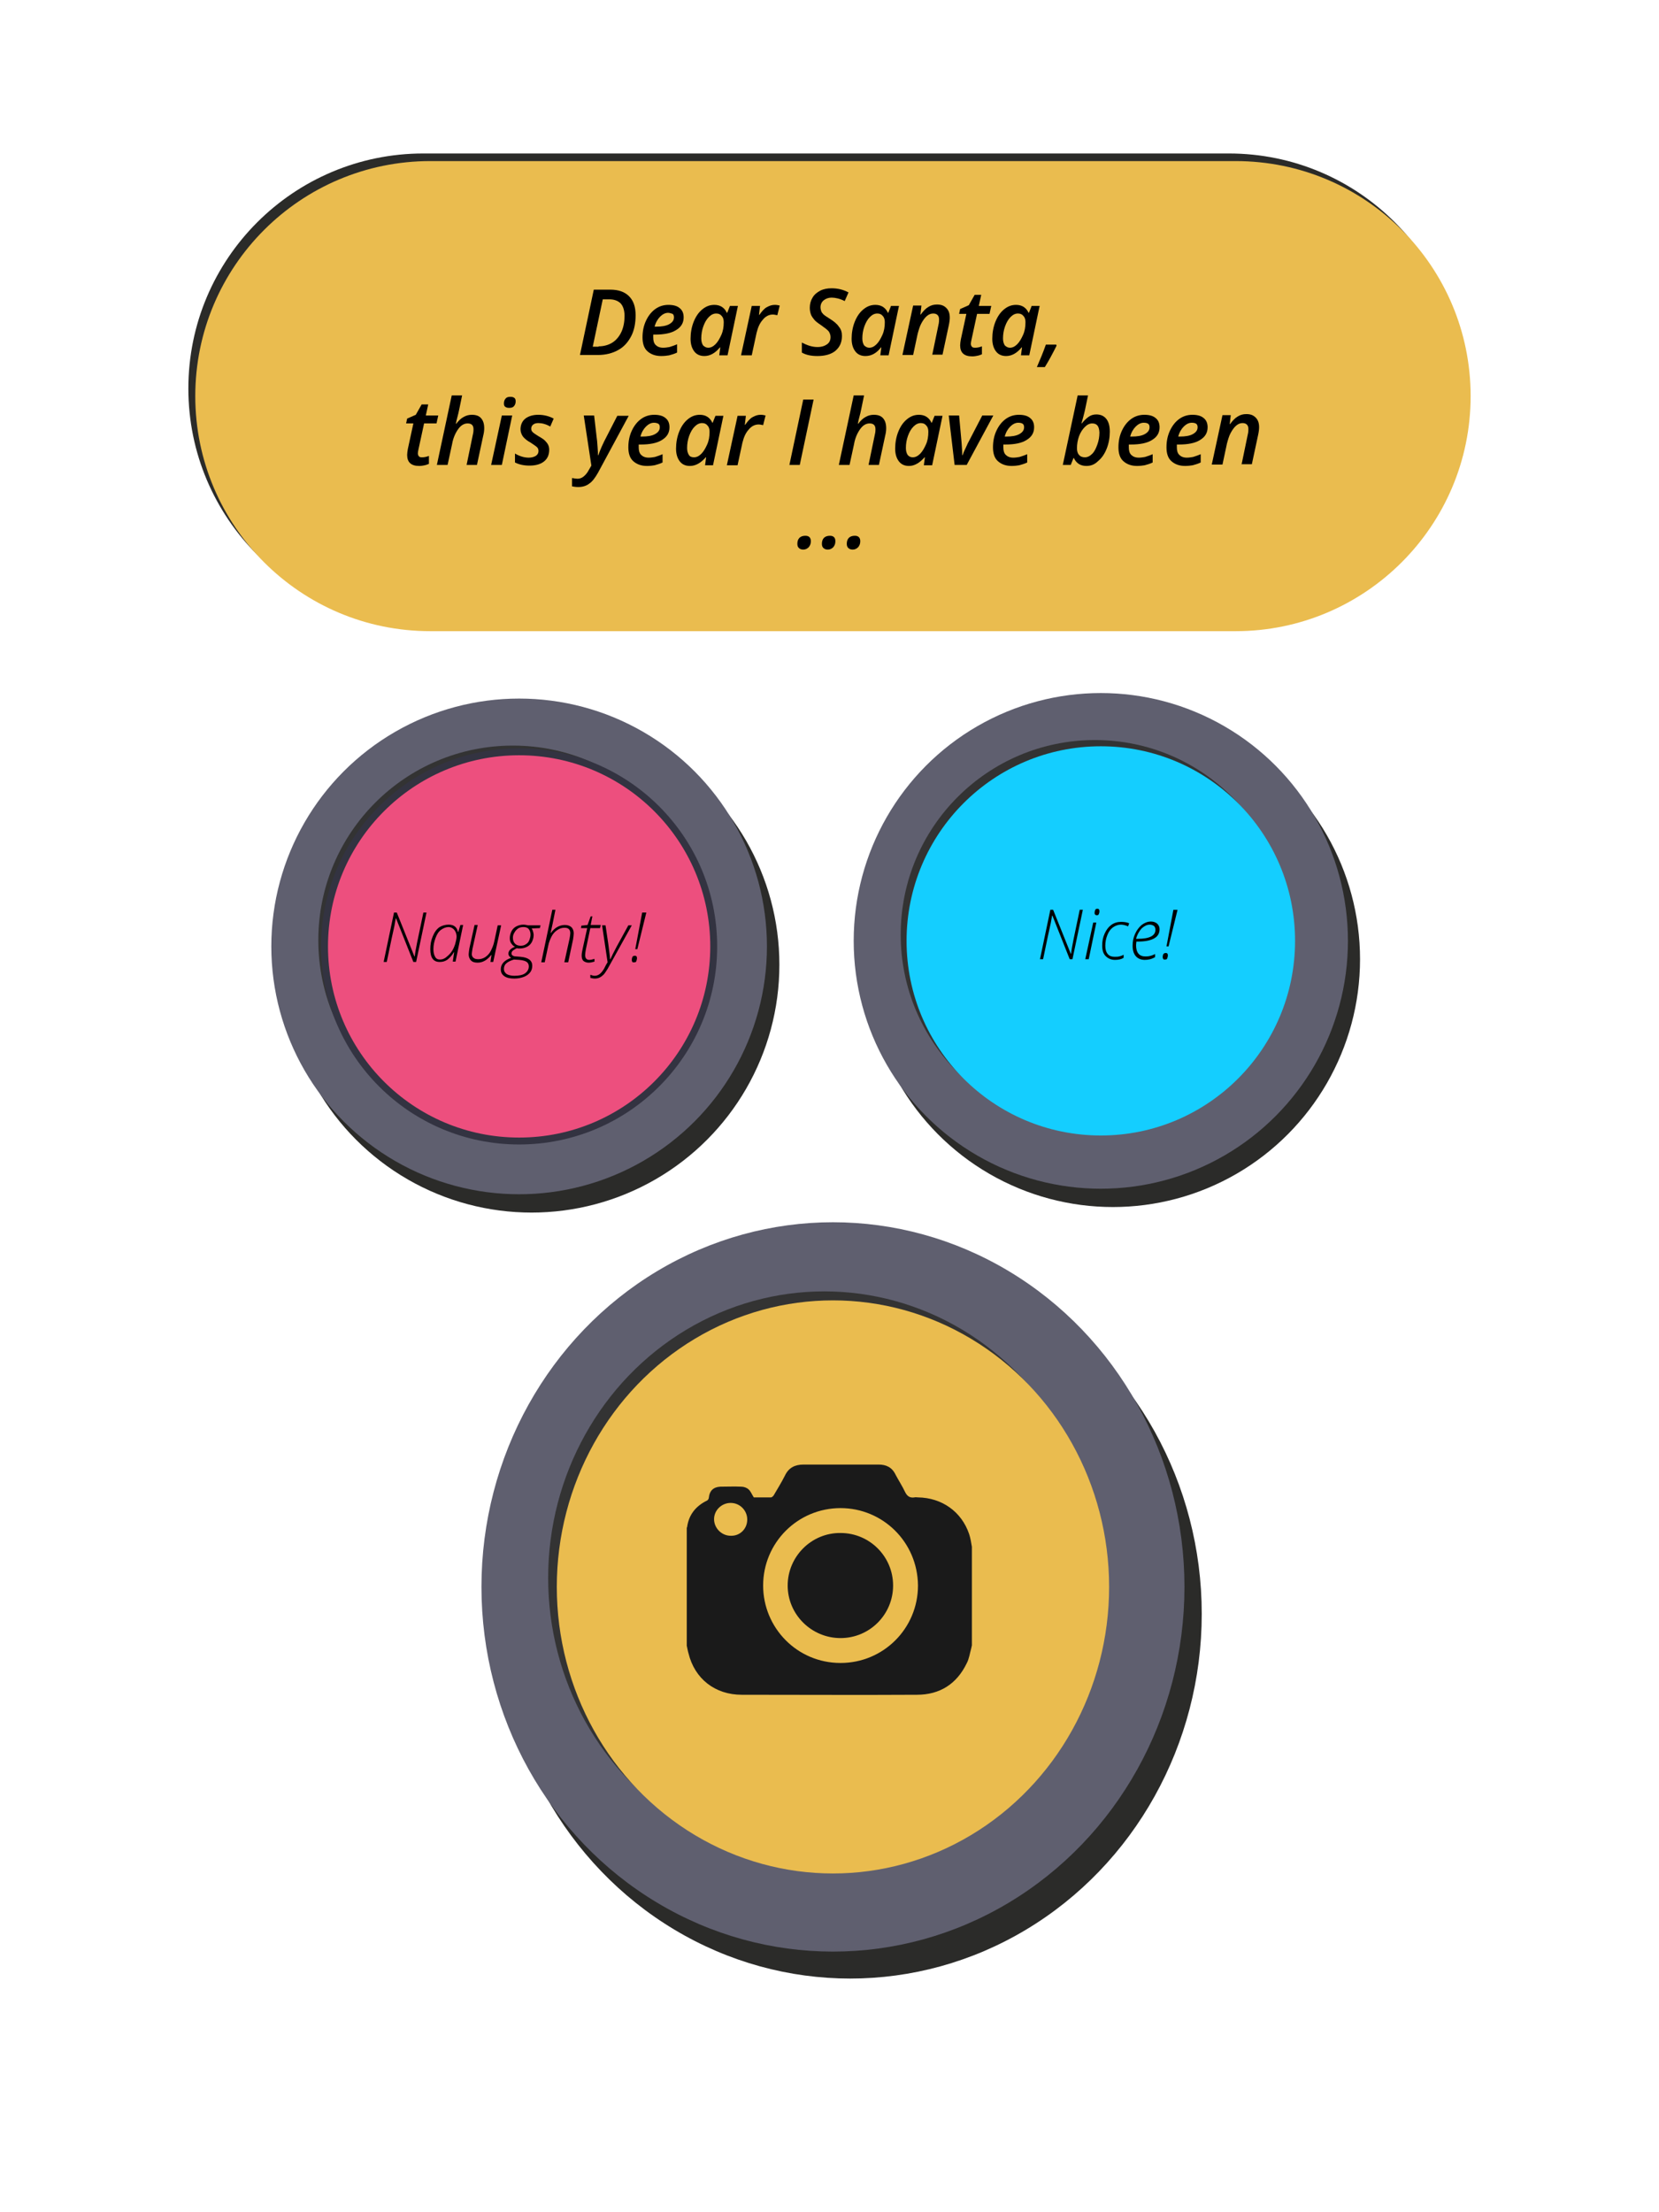 <?xml version="1.0" encoding="utf-8"?>
<!-- Generator: Adobe Illustrator 19.0.0, SVG Export Plug-In . SVG Version: 6.00 Build 0)  -->
<svg version="1.1" id="home-buttons" xmlns="http://www.w3.org/2000/svg" xmlns:xlink="http://www.w3.org/1999/xlink" x="0px"
	 y="0px" viewBox="0 0 480 640" style="enable-background:new 0 0 480 640;" xml:space="preserve">
<g id="shoot-photo">
	<g id="XMLID_1126_">
		<ellipse id="XMLID_1130_" style="fill:#2B2B29;" cx="246" cy="466.9" rx="101.7" ry="105.5"/>
		<ellipse id="XMLID_1129_" style="fill:#5F5F6F;" cx="241" cy="459.1" rx="101.7" ry="105.5"/>
		<ellipse id="XMLID_1128_" style="fill:#333333;" cx="238.5" cy="456.5" rx="79.9" ry="82.9"/>
		<ellipse id="XMLID_1127_" style="fill:#EABC4F;" cx="241" cy="459.1" rx="79.9" ry="82.9"/>
	</g>
	<g id="XMLID_1120_">
		<path id="XMLID_1122_" style="fill:#1A1A1A;" d="M198.7,476.1c0-11.4,0-22.8,0-34.1c0-0.1,0.1-0.1,0.1-0.2
			c0.5-3.6,2.5-6.1,5.8-7.7c0.2-0.1,0.5-0.5,0.5-0.9c0.2-1.9,1.3-3,3.3-3.1c2,0,4.1-0.1,6.1,0c0.7,0,1.6,0.3,2.1,0.8
			c0.6,0.5,0.9,1.4,1.5,2.3c1.5,0,3.3,0,5,0c0.2,0,0.5-0.3,0.7-0.5c1.1-1.9,2.3-3.8,3.3-5.8c1.1-2.3,2.9-3.2,5.4-3.2
			c3.9,0,7.7,0,11.6,0c3.4,0,6.7,0,10.1,0c2.2,0,3.9,0.8,4.9,2.9c0.9,1.7,2,3.4,2.8,5.1c0.6,1.2,1.4,1.7,2.7,1.5c0.3-0.1,0.6,0,1,0
			c6.9,0.1,12.6,4.1,14.8,10.6c0.4,1.2,0.6,2.5,0.8,3.7c0,9.5,0,19,0,28.5c-0.1,0.3-0.1,0.6-0.2,0.9c-0.4,1.4-0.6,3-1.3,4.3
			c-2.9,6-7.8,9.1-14.4,9.1c-16.9,0.1-33.8,0-50.7,0c-7.7,0-13.6-4.6-15.4-12C199,477.7,198.9,476.9,198.7,476.1z M243.2,436.3
			c-12.4,0-22.4,10-22.4,22.4c0,12.2,9.8,22.4,22.4,22.4c12.4,0,22.4-10,22.4-22.4C265.5,446.1,255.4,436.3,243.2,436.3z
			 M216.2,439.6c0-2.6-2.1-4.8-4.8-4.8c-2.6,0-4.8,2.1-4.8,4.7c0,2.6,2.2,4.8,4.8,4.8C214.1,444.4,216.2,442.3,216.2,439.6z"/>
		<path id="XMLID_1121_" style="fill:#1A1A1A;" d="M258.4,458.7c0,8.4-6.8,15.2-15.2,15.2c-8.4,0-15.3-6.8-15.3-15.2
			c0-8.4,6.9-15.3,15.3-15.2C251.6,443.5,258.4,450.3,258.4,458.7z"/>
	</g>
</g>
<g id="dear-santa">
	<path id="XMLID_111_" style="fill:#2B2B29;" d="M355.5,180.4h-233c-37.6,0-68-30.5-68-68v0c0-37.6,30.5-68,68-68h233
		c37.6,0,68,30.5,68,68v0C423.6,149.9,393.1,180.4,355.5,180.4z"/>
	<path id="XMLID_183_" style="fill:#EABC4F;" d="M357.5,182.6h-233c-37.6,0-68-30.5-68-68v0c0-37.6,30.5-68,68-68h233
		c37.6,0,68,30.5,68,68v0C425.5,152.1,395,182.6,357.5,182.6z"/>
	<g id="XMLID_182_">
		<g id="XMLID_751_">
			<path id="XMLID_822_" d="M183.9,91.2c0,2.3-0.4,4.4-1.3,6.1c-0.9,1.7-2.1,3.1-3.8,4c-1.6,0.9-3.6,1.4-5.8,1.4h-5.2l4-18.9h4.8
				c2.3,0,4.1,0.6,5.4,1.9C183.3,87,183.9,88.8,183.9,91.2z M173.2,100.2c1.5,0,2.9-0.4,4-1.1c1.1-0.7,2-1.8,2.6-3.1
				s0.9-2.9,0.9-4.6c0-1.6-0.4-2.8-1.1-3.6c-0.8-0.8-1.9-1.2-3.3-1.2h-1.9l-2.9,13.7H173.2z"/>
			<path id="XMLID_819_" d="M191.3,103c-1.7,0-3-0.5-4-1.4s-1.4-2.3-1.4-4c0-1.7,0.3-3.3,1-4.8c0.7-1.5,1.6-2.6,2.7-3.4
				s2.4-1.2,3.8-1.2c1.4,0,2.5,0.3,3.2,0.9c0.8,0.6,1.2,1.5,1.2,2.7c0,1.6-0.7,2.8-2.2,3.7c-1.4,0.9-3.5,1.3-6.1,1.3H189l0,0.4v0.4
				c0,1,0.2,1.7,0.7,2.2c0.5,0.5,1.2,0.8,2.2,0.8c0.6,0,1.2-0.1,1.8-0.2c0.6-0.2,1.3-0.4,2.2-0.8v2.4c-0.8,0.4-1.6,0.6-2.3,0.8
				C193,102.9,192.2,103,191.3,103z M193.3,90.5c-0.8,0-1.6,0.4-2.3,1.1c-0.7,0.7-1.3,1.7-1.6,2.9h0.4c1.6,0,2.9-0.2,3.8-0.7
				c0.9-0.5,1.4-1.1,1.4-2c0-0.4-0.1-0.8-0.4-1C194.2,90.7,193.8,90.5,193.3,90.5z"/>
			<path id="XMLID_816_" d="M203.8,103c-1.2,0-2.2-0.4-2.9-1.3c-0.7-0.9-1.1-2.1-1.1-3.7c0-1.7,0.3-3.4,0.9-4.9s1.4-2.7,2.5-3.6
				c1.1-0.9,2.2-1.3,3.5-1.3c0.8,0,1.6,0.2,2.2,0.6s1.1,1,1.4,1.7h0.1l0.8-2h2.3l-3,14.3h-2.4l0.3-2.3h-0.1
				C206.9,102.2,205.4,103,203.8,103z M204.9,100.6c0.7,0,1.4-0.3,2.1-1c0.7-0.7,1.2-1.6,1.7-2.7s0.7-2.3,0.7-3.7
				c0-0.8-0.2-1.4-0.6-1.8c-0.4-0.5-0.9-0.7-1.6-0.7c-0.7,0-1.4,0.3-2.1,1s-1.2,1.6-1.6,2.7s-0.6,2.3-0.6,3.5c0,0.9,0.2,1.5,0.5,2
				C203.8,100.3,204.3,100.6,204.9,100.6z"/>
			<path id="XMLID_814_" d="M224.2,88.2c0.5,0,1,0.1,1.4,0.2l-0.7,2.8c-0.5-0.1-0.9-0.2-1.3-0.2c-1.1,0-2.1,0.5-2.9,1.5
				c-0.9,1-1.4,2.2-1.8,3.8l-1.4,6.5h-3.1l3.1-14.3h2.4l-0.3,2.6h0.1c0.7-1,1.4-1.8,2.1-2.2C222.7,88.4,223.4,88.2,224.2,88.2z"/>
			<path id="XMLID_812_" d="M243.6,97.2c0,1.8-0.6,3.2-1.9,4.3c-1.2,1-3,1.5-5.2,1.5c-1.8,0-3.3-0.3-4.5-1v-2.9
				c1.5,0.8,3,1.3,4.5,1.3c1.2,0,2.1-0.3,2.8-0.8c0.7-0.5,1-1.2,1-2.1c0-0.6-0.2-1.1-0.5-1.6c-0.4-0.5-1.1-1-2.2-1.8
				c-0.9-0.6-1.6-1.1-2-1.6c-0.4-0.5-0.8-1-1-1.6s-0.3-1.2-0.3-1.9c0-1.1,0.3-2.1,0.8-2.9c0.5-0.9,1.3-1.5,2.2-2
				c1-0.5,2.1-0.7,3.3-0.7c1.8,0,3.4,0.4,4.9,1.2l-1.1,2.5c-1.4-0.7-2.7-1-3.8-1c-0.9,0-1.7,0.3-2.3,0.8c-0.6,0.5-0.9,1.2-0.9,2
				c0,0.4,0.1,0.8,0.2,1.1c0.1,0.3,0.3,0.6,0.6,0.9c0.3,0.3,0.9,0.7,1.7,1.2c1.3,0.8,2.3,1.6,2.8,2.4
				C243.4,95.3,243.6,96.2,243.6,97.2z"/>
			<path id="XMLID_809_" d="M250.4,103c-1.2,0-2.2-0.4-2.9-1.3c-0.7-0.9-1.1-2.1-1.1-3.7c0-1.7,0.3-3.4,0.9-4.9s1.4-2.7,2.5-3.6
				c1.1-0.9,2.2-1.3,3.5-1.3c0.8,0,1.6,0.2,2.2,0.6s1.1,1,1.4,1.7h0.1l0.8-2h2.3l-3,14.3h-2.4l0.3-2.3h-0.1
				C253.6,102.2,252.1,103,250.4,103z M251.5,100.6c0.7,0,1.4-0.3,2.1-1c0.7-0.7,1.2-1.6,1.7-2.7s0.7-2.3,0.7-3.7
				c0-0.8-0.2-1.4-0.6-1.8c-0.4-0.5-0.9-0.7-1.6-0.7c-0.7,0-1.4,0.3-2.1,1s-1.2,1.6-1.6,2.7s-0.6,2.3-0.6,3.5c0,0.9,0.2,1.5,0.5,2
				C250.4,100.3,250.9,100.6,251.5,100.6z"/>
			<path id="XMLID_807_" d="M269.7,102.8l1.8-8.7c0.2-0.8,0.2-1.3,0.2-1.7c0-1.1-0.6-1.7-1.7-1.7c-0.6,0-1.2,0.2-1.8,0.7
				c-0.6,0.5-1.1,1.2-1.6,2.1c-0.5,0.9-0.8,2-1.1,3.1l-1.3,6.1h-3.1l3.1-14.3h2.4l-0.3,2.6h0.1c0.7-1,1.5-1.8,2.2-2.2
				c0.8-0.5,1.6-0.7,2.5-0.7c1.2,0,2,0.3,2.7,1s1,1.6,1,2.8c0,0.6-0.1,1.4-0.3,2.3l-1.8,8.4H269.7z"/>
			<path id="XMLID_805_" d="M282.1,100.6c0.6,0,1.2-0.1,2-0.4v2.3c-0.3,0.1-0.7,0.3-1.2,0.4c-0.5,0.1-1,0.2-1.6,0.2
				c-2.4,0-3.5-1.1-3.5-3.2c0-0.5,0.1-1.1,0.2-1.7l1.6-7.4h-2.1l0.3-1.4l2.5-1.1l1.7-3h1.9l-0.7,3.2h3.6l-0.5,2.3h-3.6l-1.6,7.4
				c-0.1,0.5-0.2,0.9-0.2,1.2c0,0.4,0.1,0.7,0.3,0.9C281.3,100.5,281.7,100.6,282.1,100.6z"/>
			<path id="XMLID_802_" d="M291.1,103c-1.2,0-2.2-0.4-2.9-1.3c-0.7-0.9-1.1-2.1-1.1-3.7c0-1.7,0.3-3.4,0.9-4.9s1.4-2.7,2.5-3.6
				c1.1-0.9,2.2-1.3,3.5-1.3c0.8,0,1.6,0.2,2.2,0.6s1.1,1,1.4,1.7h0.1l0.8-2h2.3l-3,14.3h-2.4l0.3-2.3h-0.1
				C294.2,102.2,292.7,103,291.1,103z M292.2,100.6c0.7,0,1.4-0.3,2.1-1c0.7-0.7,1.2-1.6,1.7-2.7s0.7-2.3,0.7-3.7
				c0-0.8-0.2-1.4-0.6-1.8c-0.4-0.5-0.9-0.7-1.6-0.7c-0.7,0-1.4,0.3-2.1,1s-1.2,1.6-1.6,2.7s-0.6,2.3-0.6,3.5c0,0.9,0.2,1.5,0.5,2
				C291.1,100.3,291.6,100.6,292.2,100.6z"/>
			<path id="XMLID_800_" d="M305.6,99.7l0.1,0.3c-1.1,2.2-2.2,4.3-3.4,6.2H300c0.9-2.1,1.8-4.2,2.6-6.5H305.6z"/>
			<path id="XMLID_798_" d="M122.1,132.3c0.6,0,1.2-0.1,2-0.4v2.3c-0.3,0.1-0.7,0.3-1.2,0.4c-0.5,0.1-1,0.2-1.6,0.2
				c-2.4,0-3.5-1.1-3.5-3.2c0-0.5,0.1-1.1,0.2-1.7l1.6-7.4h-2.1l0.3-1.4l2.5-1.1l1.7-3h1.9l-0.7,3.2h3.6l-0.5,2.3h-3.6l-1.6,7.4
				c-0.1,0.5-0.2,0.9-0.2,1.2c0,0.4,0.1,0.7,0.3,0.9C121.3,132.2,121.6,132.3,122.1,132.3z"/>
			<path id="XMLID_796_" d="M135,134.5l1.8-8.7c0.2-0.8,0.2-1.3,0.2-1.6c0-1.2-0.6-1.7-1.7-1.7c-1,0-1.9,0.5-2.7,1.6
				s-1.5,2.6-1.8,4.4l-1.3,6h-3.1l4.3-20.1h3l-0.7,3.4c-0.2,1.1-0.5,2.3-0.9,3.8l-0.2,1h0.1c0.7-0.9,1.4-1.6,2.2-2
				c0.7-0.4,1.5-0.6,2.3-0.6c1.2,0,2.1,0.3,2.7,1s0.9,1.6,0.9,2.9c0,0.7-0.1,1.4-0.3,2.2l-1.8,8.4H135z"/>
			<path id="XMLID_793_" d="M145.2,134.5h-3.1l3.1-14.3h3L145.2,134.5z M145.8,116.7c0-0.6,0.2-1.1,0.5-1.4c0.3-0.4,0.8-0.5,1.4-0.5
				c0.5,0,0.8,0.1,1.1,0.3c0.3,0.2,0.4,0.6,0.4,1c0,0.6-0.2,1.1-0.5,1.4c-0.3,0.4-0.8,0.5-1.4,0.5c-0.5,0-0.8-0.1-1.1-0.3
				S145.8,117.2,145.8,116.7z"/>
			<path id="XMLID_791_" d="M158.9,130.1c0,1.5-0.5,2.6-1.5,3.4c-1,0.8-2.4,1.2-4.2,1.2c-1.6,0-3-0.3-4.2-0.9v-2.6
				c1.3,0.8,2.7,1.2,4,1.2c0.8,0,1.5-0.2,2-0.5c0.5-0.3,0.8-0.8,0.8-1.4c0-0.4-0.1-0.8-0.4-1.1c-0.3-0.3-0.9-0.7-1.8-1.3
				c-1.1-0.6-1.8-1.2-2.3-1.8c-0.4-0.6-0.7-1.3-0.7-2.1c0-1.3,0.5-2.4,1.4-3.1s2.2-1.1,3.7-1.1c1.7,0,3.2,0.4,4.5,1.1l-1,2.3
				c-1.2-0.7-2.4-1-3.4-1c-0.6,0-1.1,0.1-1.5,0.4c-0.4,0.3-0.6,0.7-0.6,1.2c0,0.4,0.1,0.7,0.4,1s0.9,0.7,1.7,1.2
				c0.9,0.5,1.5,0.9,1.9,1.3c0.4,0.4,0.7,0.8,0.9,1.2C158.8,129.1,158.9,129.6,158.9,130.1z"/>
			<path id="XMLID_789_" d="M168.9,120.2h3l0.8,6.9c0.1,0.5,0.1,1.3,0.2,2.3c0.1,1,0.1,1.8,0.1,2.3h0.1c0.7-1.9,1.3-3.2,1.7-4
				l3.8-7.4h3.3l-8.9,16.5c-0.8,1.4-1.6,2.5-2.5,3.1c-0.9,0.7-2,1-3.2,1c-0.7,0-1.3-0.1-1.8-0.2v-2.4c0.6,0.1,1.2,0.2,1.6,0.2
				c0.6,0,1.2-0.2,1.7-0.6c0.5-0.4,1.1-1,1.6-2l0.7-1.2L168.9,120.2z"/>
			<path id="XMLID_786_" d="M187.2,134.8c-1.7,0-3-0.5-4-1.4s-1.4-2.3-1.4-4c0-1.7,0.3-3.3,1-4.8c0.7-1.5,1.6-2.6,2.7-3.4
				s2.4-1.2,3.8-1.2c1.4,0,2.5,0.3,3.2,0.9c0.8,0.6,1.2,1.5,1.2,2.7c0,1.6-0.7,2.8-2.2,3.7c-1.4,0.9-3.5,1.3-6.1,1.3h-0.6l0,0.4v0.4
				c0,1,0.2,1.7,0.7,2.2c0.5,0.5,1.2,0.8,2.2,0.8c0.6,0,1.2-0.1,1.8-0.2c0.6-0.2,1.3-0.4,2.2-0.8v2.4c-0.8,0.4-1.6,0.6-2.3,0.8
				C188.8,134.7,188.1,134.8,187.2,134.8z M189.2,122.3c-0.8,0-1.6,0.4-2.3,1.1c-0.7,0.7-1.3,1.7-1.6,2.9h0.4c1.6,0,2.9-0.2,3.8-0.7
				c0.9-0.5,1.4-1.1,1.4-2c0-0.4-0.1-0.8-0.4-1C190.1,122.4,189.7,122.3,189.2,122.3z"/>
			<path id="XMLID_783_" d="M199.6,134.8c-1.2,0-2.2-0.4-2.9-1.3c-0.7-0.9-1.1-2.1-1.1-3.7c0-1.7,0.3-3.4,0.9-4.9s1.4-2.7,2.5-3.6
				c1.1-0.9,2.2-1.3,3.5-1.3c0.8,0,1.6,0.2,2.2,0.6s1.1,1,1.4,1.7h0.1l0.8-2h2.3l-3,14.3H204l0.3-2.3h-0.1
				C202.8,133.9,201.3,134.8,199.6,134.8z M200.8,132.3c0.7,0,1.4-0.3,2.1-1c0.7-0.7,1.2-1.6,1.7-2.7s0.7-2.3,0.7-3.7
				c0-0.8-0.2-1.4-0.6-1.8c-0.4-0.5-0.9-0.7-1.6-0.7c-0.7,0-1.4,0.3-2.1,1s-1.2,1.6-1.6,2.7s-0.6,2.3-0.6,3.5c0,0.9,0.2,1.5,0.5,2
				C199.6,132.1,200.1,132.3,200.8,132.3z"/>
			<path id="XMLID_781_" d="M220.1,120c0.5,0,1,0.1,1.4,0.2l-0.7,2.8c-0.5-0.1-0.9-0.2-1.3-0.2c-1.1,0-2.1,0.5-2.9,1.5
				c-0.9,1-1.4,2.2-1.8,3.8l-1.4,6.5h-3.1l3.1-14.3h2.4l-0.3,2.6h0.1c0.7-1,1.4-1.8,2.1-2.2C218.6,120.2,219.3,120,220.1,120z"/>
			<path id="XMLID_779_" d="M228.4,134.5l4-18.9h3l-4,18.9H228.4z"/>
			<path id="XMLID_777_" d="M251.3,134.5l1.8-8.7c0.2-0.8,0.2-1.3,0.2-1.6c0-1.2-0.6-1.7-1.7-1.7c-1,0-1.9,0.5-2.7,1.6
				s-1.5,2.6-1.8,4.4l-1.3,6h-3.1l4.3-20.1h3l-0.7,3.4c-0.2,1.1-0.5,2.3-0.9,3.8l-0.2,1h0.1c0.7-0.9,1.4-1.6,2.2-2
				c0.7-0.4,1.5-0.6,2.3-0.6c1.2,0,2.1,0.3,2.7,1s0.9,1.6,0.9,2.9c0,0.7-0.1,1.4-0.3,2.2l-1.8,8.4H251.3z"/>
			<path id="XMLID_774_" d="M263,134.8c-1.2,0-2.2-0.4-2.9-1.3c-0.7-0.9-1.1-2.1-1.1-3.7c0-1.7,0.3-3.4,0.9-4.9s1.4-2.7,2.5-3.6
				c1.1-0.9,2.2-1.3,3.5-1.3c0.8,0,1.6,0.2,2.2,0.6s1.1,1,1.4,1.7h0.1l0.8-2h2.3l-3,14.3h-2.4l0.3-2.3h-0.1
				C266.1,133.9,264.6,134.8,263,134.8z M264.1,132.3c0.7,0,1.4-0.3,2.1-1c0.7-0.7,1.2-1.6,1.7-2.7s0.7-2.3,0.7-3.7
				c0-0.8-0.2-1.4-0.6-1.8c-0.4-0.5-0.9-0.7-1.6-0.7c-0.7,0-1.4,0.3-2.1,1s-1.2,1.6-1.6,2.7s-0.6,2.3-0.6,3.5c0,0.9,0.2,1.5,0.5,2
				C263,132.1,263.5,132.3,264.1,132.3z"/>
			<path id="XMLID_772_" d="M276.2,134.5l-1.7-14.3h3l0.7,7.7c0.1,1.4,0.2,2.6,0.2,3.8h0.1c0.2-0.6,0.5-1.3,0.9-2.1
				c0.4-0.8,0.6-1.4,0.8-1.7l4-7.7h3.2l-7.7,14.3H276.2z"/>
			<path id="XMLID_769_" d="M292.7,134.8c-1.7,0-3-0.5-4-1.4s-1.4-2.3-1.4-4c0-1.7,0.3-3.3,1-4.8c0.7-1.5,1.6-2.6,2.7-3.4
				s2.4-1.2,3.8-1.2c1.4,0,2.5,0.3,3.2,0.9c0.8,0.6,1.2,1.5,1.2,2.7c0,1.6-0.7,2.8-2.2,3.7c-1.4,0.9-3.5,1.3-6.1,1.3h-0.6l0,0.4v0.4
				c0,1,0.2,1.7,0.7,2.2c0.5,0.5,1.2,0.8,2.2,0.8c0.6,0,1.2-0.1,1.8-0.2c0.6-0.2,1.3-0.4,2.2-0.8v2.4c-0.8,0.4-1.6,0.6-2.3,0.8
				C294.3,134.7,293.5,134.8,292.7,134.8z M294.6,122.3c-0.8,0-1.6,0.4-2.3,1.1c-0.7,0.7-1.3,1.7-1.6,2.9h0.4c1.6,0,2.9-0.2,3.8-0.7
				c0.9-0.5,1.4-1.1,1.4-2c0-0.4-0.1-0.8-0.4-1C295.6,122.4,295.2,122.3,294.6,122.3z"/>
			<path id="XMLID_766_" d="M314.3,134.8c-0.8,0-1.6-0.2-2.2-0.6s-1.1-1-1.4-1.7h-0.1l-0.8,2h-2.3l4.3-20.1h3l-0.9,4.3
				c-0.1,0.5-0.3,1.2-0.5,2c-0.2,0.8-0.4,1.4-0.5,1.8h0.1c0.8-1,1.5-1.6,2.1-2c0.6-0.4,1.3-0.6,2.1-0.6c1.2,0,2.2,0.4,2.9,1.3
				s1,2.1,1,3.7c0,1.7-0.3,3.4-0.9,4.9c-0.6,1.5-1.4,2.7-2.5,3.6C316.7,134.4,315.6,134.8,314.3,134.8z M316,122.5
				c-0.7,0-1.4,0.3-2.1,1c-0.7,0.7-1.3,1.6-1.7,2.7s-0.6,2.3-0.6,3.5c0,0.8,0.2,1.5,0.6,1.9c0.4,0.5,1,0.7,1.7,0.7s1.4-0.3,2.1-1
				s1.1-1.6,1.5-2.7c0.4-1.1,0.6-2.3,0.6-3.5C318,123.3,317.4,122.5,316,122.5z"/>
			<path id="XMLID_763_" d="M329,134.8c-1.7,0-3-0.5-4-1.4s-1.4-2.3-1.4-4c0-1.7,0.3-3.3,1-4.8c0.7-1.5,1.6-2.6,2.7-3.4
				s2.4-1.2,3.8-1.2c1.4,0,2.5,0.3,3.2,0.9c0.8,0.6,1.2,1.5,1.2,2.7c0,1.6-0.7,2.8-2.2,3.7c-1.4,0.9-3.5,1.3-6.1,1.3h-0.6l0,0.4v0.4
				c0,1,0.2,1.7,0.7,2.2c0.5,0.5,1.2,0.8,2.2,0.8c0.6,0,1.2-0.1,1.8-0.2c0.6-0.2,1.3-0.4,2.2-0.8v2.4c-0.8,0.4-1.6,0.6-2.3,0.8
				C330.6,134.7,329.8,134.8,329,134.8z M330.9,122.3c-0.8,0-1.6,0.4-2.3,1.1c-0.7,0.7-1.3,1.7-1.6,2.9h0.4c1.6,0,2.9-0.2,3.8-0.7
				c0.9-0.5,1.4-1.1,1.4-2c0-0.4-0.1-0.8-0.4-1C331.9,122.4,331.5,122.3,330.9,122.3z"/>
			<path id="XMLID_760_" d="M342.9,134.8c-1.7,0-3-0.5-4-1.4s-1.4-2.3-1.4-4c0-1.7,0.3-3.3,1-4.8c0.7-1.5,1.6-2.6,2.7-3.4
				s2.4-1.2,3.8-1.2c1.4,0,2.5,0.3,3.2,0.9c0.8,0.6,1.2,1.5,1.2,2.7c0,1.6-0.7,2.8-2.2,3.7c-1.4,0.9-3.5,1.3-6.1,1.3h-0.6l0,0.4v0.4
				c0,1,0.2,1.7,0.7,2.2c0.5,0.5,1.2,0.8,2.2,0.8c0.6,0,1.2-0.1,1.8-0.2c0.6-0.2,1.3-0.4,2.2-0.8v2.4c-0.8,0.4-1.6,0.6-2.3,0.8
				C344.5,134.7,343.7,134.8,342.9,134.8z M344.8,122.3c-0.8,0-1.6,0.4-2.3,1.1c-0.7,0.7-1.3,1.7-1.6,2.9h0.4c1.6,0,2.9-0.2,3.8-0.7
				c0.9-0.5,1.4-1.1,1.4-2c0-0.4-0.1-0.8-0.4-1C345.8,122.4,345.4,122.3,344.8,122.3z"/>
			<path id="XMLID_758_" d="M359.2,134.5l1.8-8.7c0.2-0.8,0.2-1.3,0.2-1.7c0-1.1-0.6-1.7-1.7-1.7c-0.6,0-1.2,0.2-1.8,0.7
				c-0.6,0.5-1.1,1.2-1.6,2.1c-0.5,0.9-0.8,2-1.1,3.1l-1.3,6.1h-3.1l3.1-14.3h2.4l-0.3,2.6h0.1c0.7-1,1.5-1.8,2.2-2.2
				c0.8-0.5,1.6-0.7,2.5-0.7c1.2,0,2,0.3,2.7,1s1,1.6,1,2.8c0,0.6-0.1,1.4-0.3,2.3l-1.8,8.4H359.2z"/>
			<path id="XMLID_756_" d="M230.7,157.3c0-0.7,0.2-1.3,0.6-1.7c0.4-0.4,1-0.6,1.7-0.6c0.5,0,0.9,0.1,1.2,0.4
				c0.3,0.3,0.4,0.7,0.4,1.2c0,0.7-0.2,1.2-0.6,1.7c-0.4,0.4-0.9,0.7-1.6,0.7c-0.6,0-1-0.2-1.3-0.5S230.7,157.8,230.7,157.3z"/>
			<path id="XMLID_754_" d="M237.8,157.3c0-0.7,0.2-1.3,0.6-1.7c0.4-0.4,1-0.6,1.7-0.6c0.5,0,0.9,0.1,1.2,0.4
				c0.3,0.3,0.4,0.7,0.4,1.2c0,0.7-0.2,1.2-0.6,1.7c-0.4,0.4-0.9,0.7-1.6,0.7c-0.6,0-1-0.2-1.3-0.5S237.8,157.8,237.8,157.3z"/>
			<path id="XMLID_752_" d="M245,157.3c0-0.7,0.2-1.3,0.6-1.7c0.4-0.4,1-0.6,1.7-0.6c0.5,0,0.9,0.1,1.2,0.4c0.3,0.3,0.4,0.7,0.4,1.2
				c0,0.7-0.2,1.2-0.6,1.7c-0.4,0.4-0.9,0.7-1.6,0.7c-0.6,0-1-0.2-1.3-0.5S245,157.8,245,157.3z"/>
		</g>
	</g>
</g>
<g id="select-naughty">
	<g id="naughty-col">
		<circle id="XMLID_386_" style="fill:#2B2B29;" cx="153.8" cy="279.1" r="71.7"/>
		<circle id="XMLID_385_" style="fill:#5F5F6F;" cx="150.2" cy="273.8" r="71.7"/>
		<circle id="XMLID_384_" style="fill:#333333;" cx="148.4" cy="272" r="56.3"/>
		
			<circle id="naughty-col-change" style="fill:#ED4F7E;stroke:#333341;stroke-width:2;stroke-miterlimit:10;" cx="150.2" cy="273.8" r="56.3"/>
	</g>
	<g id="XMLID_501_">
		<path id="XMLID_502_" d="M120.4,278.3h-0.8l-5-12.6h-0.1c-0.2,1-0.3,1.9-0.5,2.7c-0.2,0.8-0.9,4.1-2.1,9.9h-0.9l3-14.3h0.8
			l5.1,12.7h0.1c0.1-1.1,0.4-2.5,0.7-4.1l1.8-8.6h0.9L120.4,278.3z"/>
		<path id="XMLID_504_" d="M129.8,267.5c1.5,0,2.4,0.7,2.7,2.1h0.1l0.6-2h0.8l-2.2,10.6h-0.8l0.4-2.7h-0.1c-0.5,0.9-1.2,1.6-1.8,2.1
			c-0.7,0.5-1.4,0.7-2.3,0.7c-1.8,0-2.7-1.2-2.7-3.7c0-1.3,0.2-2.5,0.7-3.7c0.5-1.2,1.1-2.1,2-2.7
			C127.9,267.8,128.8,267.5,129.8,267.5z M127.3,277.6c0.6,0,1.2-0.2,1.7-0.6s1.1-0.9,1.6-1.6c0.5-0.7,0.8-1.4,1.1-2.3
			c0.2-0.8,0.4-1.5,0.4-2.1c0-0.5-0.1-1-0.3-1.4s-0.4-0.7-0.8-1c-0.3-0.2-0.7-0.4-1.2-0.4c-0.8,0-1.5,0.3-2.2,0.8
			c-0.7,0.5-1.2,1.3-1.6,2.4c-0.4,1.1-0.6,2.1-0.6,3.2c0,1,0.2,1.7,0.5,2.2C126.2,277.4,126.7,277.6,127.3,277.6z"/>
		<path id="XMLID_507_" d="M138.2,267.7l-1.5,6.8c-0.1,0.7-0.2,1.2-0.2,1.5c0,0.5,0.2,0.9,0.5,1.1c0.3,0.3,0.8,0.4,1.4,0.4
			c0.7,0,1.4-0.2,2-0.6c0.6-0.4,1.2-1,1.6-1.8s0.8-1.7,1-2.7l1-4.7h1l-2.3,10.6h-0.8l0.3-2h-0.1c-1.1,1.4-2.4,2.2-3.9,2.2
			c-0.9,0-1.5-0.2-1.9-0.6c-0.4-0.4-0.7-1-0.7-1.8c0-0.4,0.1-0.9,0.2-1.7l1.5-6.8H138.2z"/>
		<path id="XMLID_509_" d="M156.4,267.7l-0.2,0.8l-2.4,0.1c0.2,0.2,0.3,0.5,0.4,0.8c0.1,0.4,0.2,0.7,0.2,1.1c0,0.7-0.2,1.4-0.5,2
			s-0.8,1.1-1.4,1.4c-0.6,0.3-1.3,0.5-2.1,0.5c-0.4,0-0.7,0-0.8-0.1c-0.5,0.2-0.9,0.5-1.2,0.7c-0.3,0.3-0.4,0.5-0.4,0.8
			c0,0.3,0.1,0.5,0.3,0.6c0.2,0.2,0.6,0.3,1.1,0.3l1.2,0.1c2.3,0.2,3.4,1.1,3.4,2.6c0,0.7-0.2,1.4-0.6,1.9s-1,1-1.8,1.3
			c-0.8,0.3-1.7,0.5-2.8,0.5c-1.2,0-2.2-0.2-2.9-0.7c-0.7-0.5-1-1.1-1-2c0-1.5,1-2.6,3-3.3c-0.5-0.3-0.8-0.7-0.8-1.2
			c0-0.8,0.6-1.5,1.9-2c-0.5-0.2-0.8-0.6-1.1-1s-0.4-1-0.4-1.5c0-0.7,0.2-1.4,0.5-2s0.8-1.1,1.4-1.4s1.3-0.5,2-0.5
			c0.5,0,0.9,0.1,1.4,0.2H156.4z M145.8,280.3c0,0.7,0.3,1.1,0.8,1.5c0.5,0.3,1.3,0.5,2.2,0.5c1.3,0,2.4-0.2,3.1-0.7s1.1-1.2,1.1-2
			c0-0.6-0.2-1-0.6-1.3s-1.1-0.5-2.1-0.6l-1.6-0.1c-1,0.3-1.8,0.7-2.2,1.1C146,279.1,145.8,279.7,145.8,280.3z M148.4,271.3
			c0,0.7,0.2,1.3,0.6,1.7c0.4,0.4,0.9,0.6,1.6,0.6c0.6,0,1.1-0.1,1.5-0.4c0.4-0.2,0.8-0.6,1-1.1c0.2-0.5,0.4-1.1,0.4-1.7
			c0-0.7-0.2-1.2-0.5-1.6s-0.9-0.6-1.5-0.6c-0.6,0-1.1,0.1-1.6,0.4c-0.4,0.3-0.8,0.7-1,1.1C148.5,270.3,148.4,270.8,148.4,271.3z"/>
		<path id="XMLID_513_" d="M163.3,278.3l1.5-6.8c0.1-0.6,0.2-1.1,0.2-1.5c0-0.5-0.1-0.9-0.4-1.2c-0.3-0.3-0.7-0.4-1.3-0.4
			c-0.7,0-1.4,0.2-2.1,0.7c-0.6,0.4-1.2,1-1.6,1.8c-0.4,0.8-0.8,1.7-1,2.8l-1,4.7h-1l3.2-15.2h0.9l-0.8,4c-0.3,1.3-0.5,2.2-0.6,2.7
			h0.1c0.5-0.7,1.1-1.3,1.8-1.7c0.7-0.4,1.5-0.6,2.2-0.6c0.8,0,1.4,0.2,1.9,0.6c0.4,0.4,0.7,1,0.7,1.8c0,0.5-0.1,1.1-0.2,1.8
			l-1.4,6.6H163.3z"/>
		<path id="XMLID_515_" d="M173.8,267.7l-0.2,0.8h-2.8l-1.3,6.2c-0.1,0.6-0.2,1.2-0.2,1.6c0,0.9,0.4,1.4,1.2,1.4
			c0.4,0,0.9-0.1,1.5-0.3v0.8c-0.7,0.2-1.2,0.3-1.7,0.3c-0.6,0-1.1-0.2-1.5-0.5c-0.4-0.4-0.5-0.9-0.5-1.6c0-0.5,0.1-1.1,0.3-2
			l1.3-5.9h-1.8l0.1-0.7l1.8-0.2l0.9-2.5h0.5l-0.5,2.5H173.8z"/>
		<path id="XMLID_517_" d="M174.2,267.7h1l0.8,5.4c0.3,2.3,0.5,3.8,0.5,4.4h0.1c0.3-0.7,0.9-1.9,1.8-3.6l3.4-6.2h1l-7,12.6
			c-0.5,0.8-0.9,1.4-1.2,1.7s-0.7,0.6-1.1,0.8c-0.4,0.2-0.9,0.3-1.4,0.3c-0.4,0-0.9-0.1-1.3-0.2V282c0.5,0.2,0.9,0.3,1.3,0.3
			c0.5,0,1-0.2,1.4-0.5c0.4-0.3,0.9-0.9,1.3-1.6c0.4-0.8,0.7-1.4,1-1.8L174.2,267.7z"/>
		<path id="XMLID_519_" d="M182.8,277.7c0-0.4,0.1-0.7,0.2-0.9s0.4-0.3,0.7-0.3c0.4,0,0.6,0.2,0.6,0.7c0,0.3-0.1,0.6-0.2,0.9
			s-0.4,0.3-0.7,0.3C183,278.5,182.8,278.2,182.8,277.7z M184.4,274.6h-0.6l2-10.6h1.2L184.4,274.6z"/>
	</g>
</g>
<g id="select-nice">
	<g id="nice-col">
		<ellipse id="XMLID_380_" style="fill:#2B2B29;" cx="322" cy="277.5" rx="71.5" ry="71.7"/>
		<ellipse id="XMLID_376_" style="fill:#5F5F6F;" cx="318.5" cy="272.2" rx="71.5" ry="71.7"/>
		<ellipse id="XMLID_375_" style="fill:#333333;" cx="316.8" cy="270.4" rx="56.2" ry="56.3"/>
		<ellipse id="nice-col-change" style="fill:#14CEFF;" cx="318.5" cy="272.2" rx="56.2" ry="56.3"/>
	</g>
	<g id="XMLID_200_">
		<path id="XMLID_487_" d="M310.3,277.5h-0.8l-5-12.6h-0.1c-0.2,1-0.3,1.9-0.5,2.7c-0.2,0.8-0.9,4.1-2.1,9.9h-0.9l3-14.3h0.8
			l5.1,12.7h0.1c0.1-1.1,0.4-2.5,0.7-4.1l1.8-8.6h0.9L310.3,277.5z"/>
		<path id="XMLID_489_" d="M315,277.5h-1l2.3-10.6h0.9L315,277.5z M316.7,264.1c0-0.4,0.1-0.6,0.2-0.9c0.1-0.2,0.3-0.3,0.6-0.3
			c0.4,0,0.6,0.2,0.6,0.7c0,0.4-0.1,0.7-0.2,0.9c-0.1,0.2-0.3,0.3-0.6,0.3c-0.2,0-0.3-0.1-0.4-0.2
			C316.7,264.5,316.7,264.4,316.7,264.1z"/>
		<path id="XMLID_492_" d="M322.6,277.7c-1.1,0-2-0.4-2.7-1.1c-0.7-0.7-1-1.7-1-3c0-1.3,0.2-2.4,0.7-3.5c0.5-1.1,1.1-1.9,1.9-2.5
			c0.8-0.6,1.8-0.9,2.8-0.9c0.9,0,1.7,0.1,2.4,0.4l-0.3,0.9c-0.7-0.3-1.4-0.5-2.1-0.5c-0.8,0-1.6,0.3-2.3,0.8
			c-0.7,0.5-1.2,1.2-1.6,2.2s-0.6,2-0.6,3.1c0,1,0.2,1.8,0.7,2.4c0.5,0.6,1.2,0.8,2,0.8c0.5,0,0.9,0,1.3-0.1
			c0.4-0.1,0.8-0.2,1.3-0.5v0.9C324.5,277.5,323.6,277.7,322.6,277.7z"/>
		<path id="XMLID_494_" d="M331.2,277.7c-1.1,0-2-0.4-2.6-1.1c-0.6-0.7-0.9-1.7-0.9-3c0-1.2,0.2-2.3,0.7-3.4s1.1-1.9,1.9-2.6
			c0.8-0.6,1.7-1,2.7-1c0.7,0,1.3,0.2,1.8,0.6c0.4,0.4,0.7,0.9,0.7,1.6c0,1.2-0.5,2.1-1.6,2.7s-2.6,0.9-4.8,0.9h-0.3
			c0,0.3-0.1,0.6-0.1,1c0,1.1,0.2,1.9,0.7,2.5c0.5,0.6,1.2,0.8,2.1,0.8c0.9,0,1.8-0.2,2.7-0.7v0.9
			C333.2,277.5,332.2,277.7,331.2,277.7z M332.7,267.5c-0.9,0-1.6,0.4-2.4,1.1c-0.7,0.8-1.3,1.8-1.6,3h0.5c3.4,0,5.1-0.9,5.1-2.6
			c0-0.4-0.1-0.8-0.4-1.1C333.6,267.7,333.2,267.5,332.7,267.5z"/>
		<path id="XMLID_498_" d="M336.4,276.9c0-0.4,0.1-0.7,0.2-0.9c0.2-0.2,0.4-0.3,0.7-0.3c0.4,0,0.6,0.2,0.6,0.7
			c0,0.3-0.1,0.6-0.2,0.9s-0.4,0.3-0.7,0.3C336.7,277.7,336.4,277.4,336.4,276.9z M338.1,273.8h-0.6l2-10.6h1.2L338.1,273.8z"/>
	</g>
</g>
</svg>
